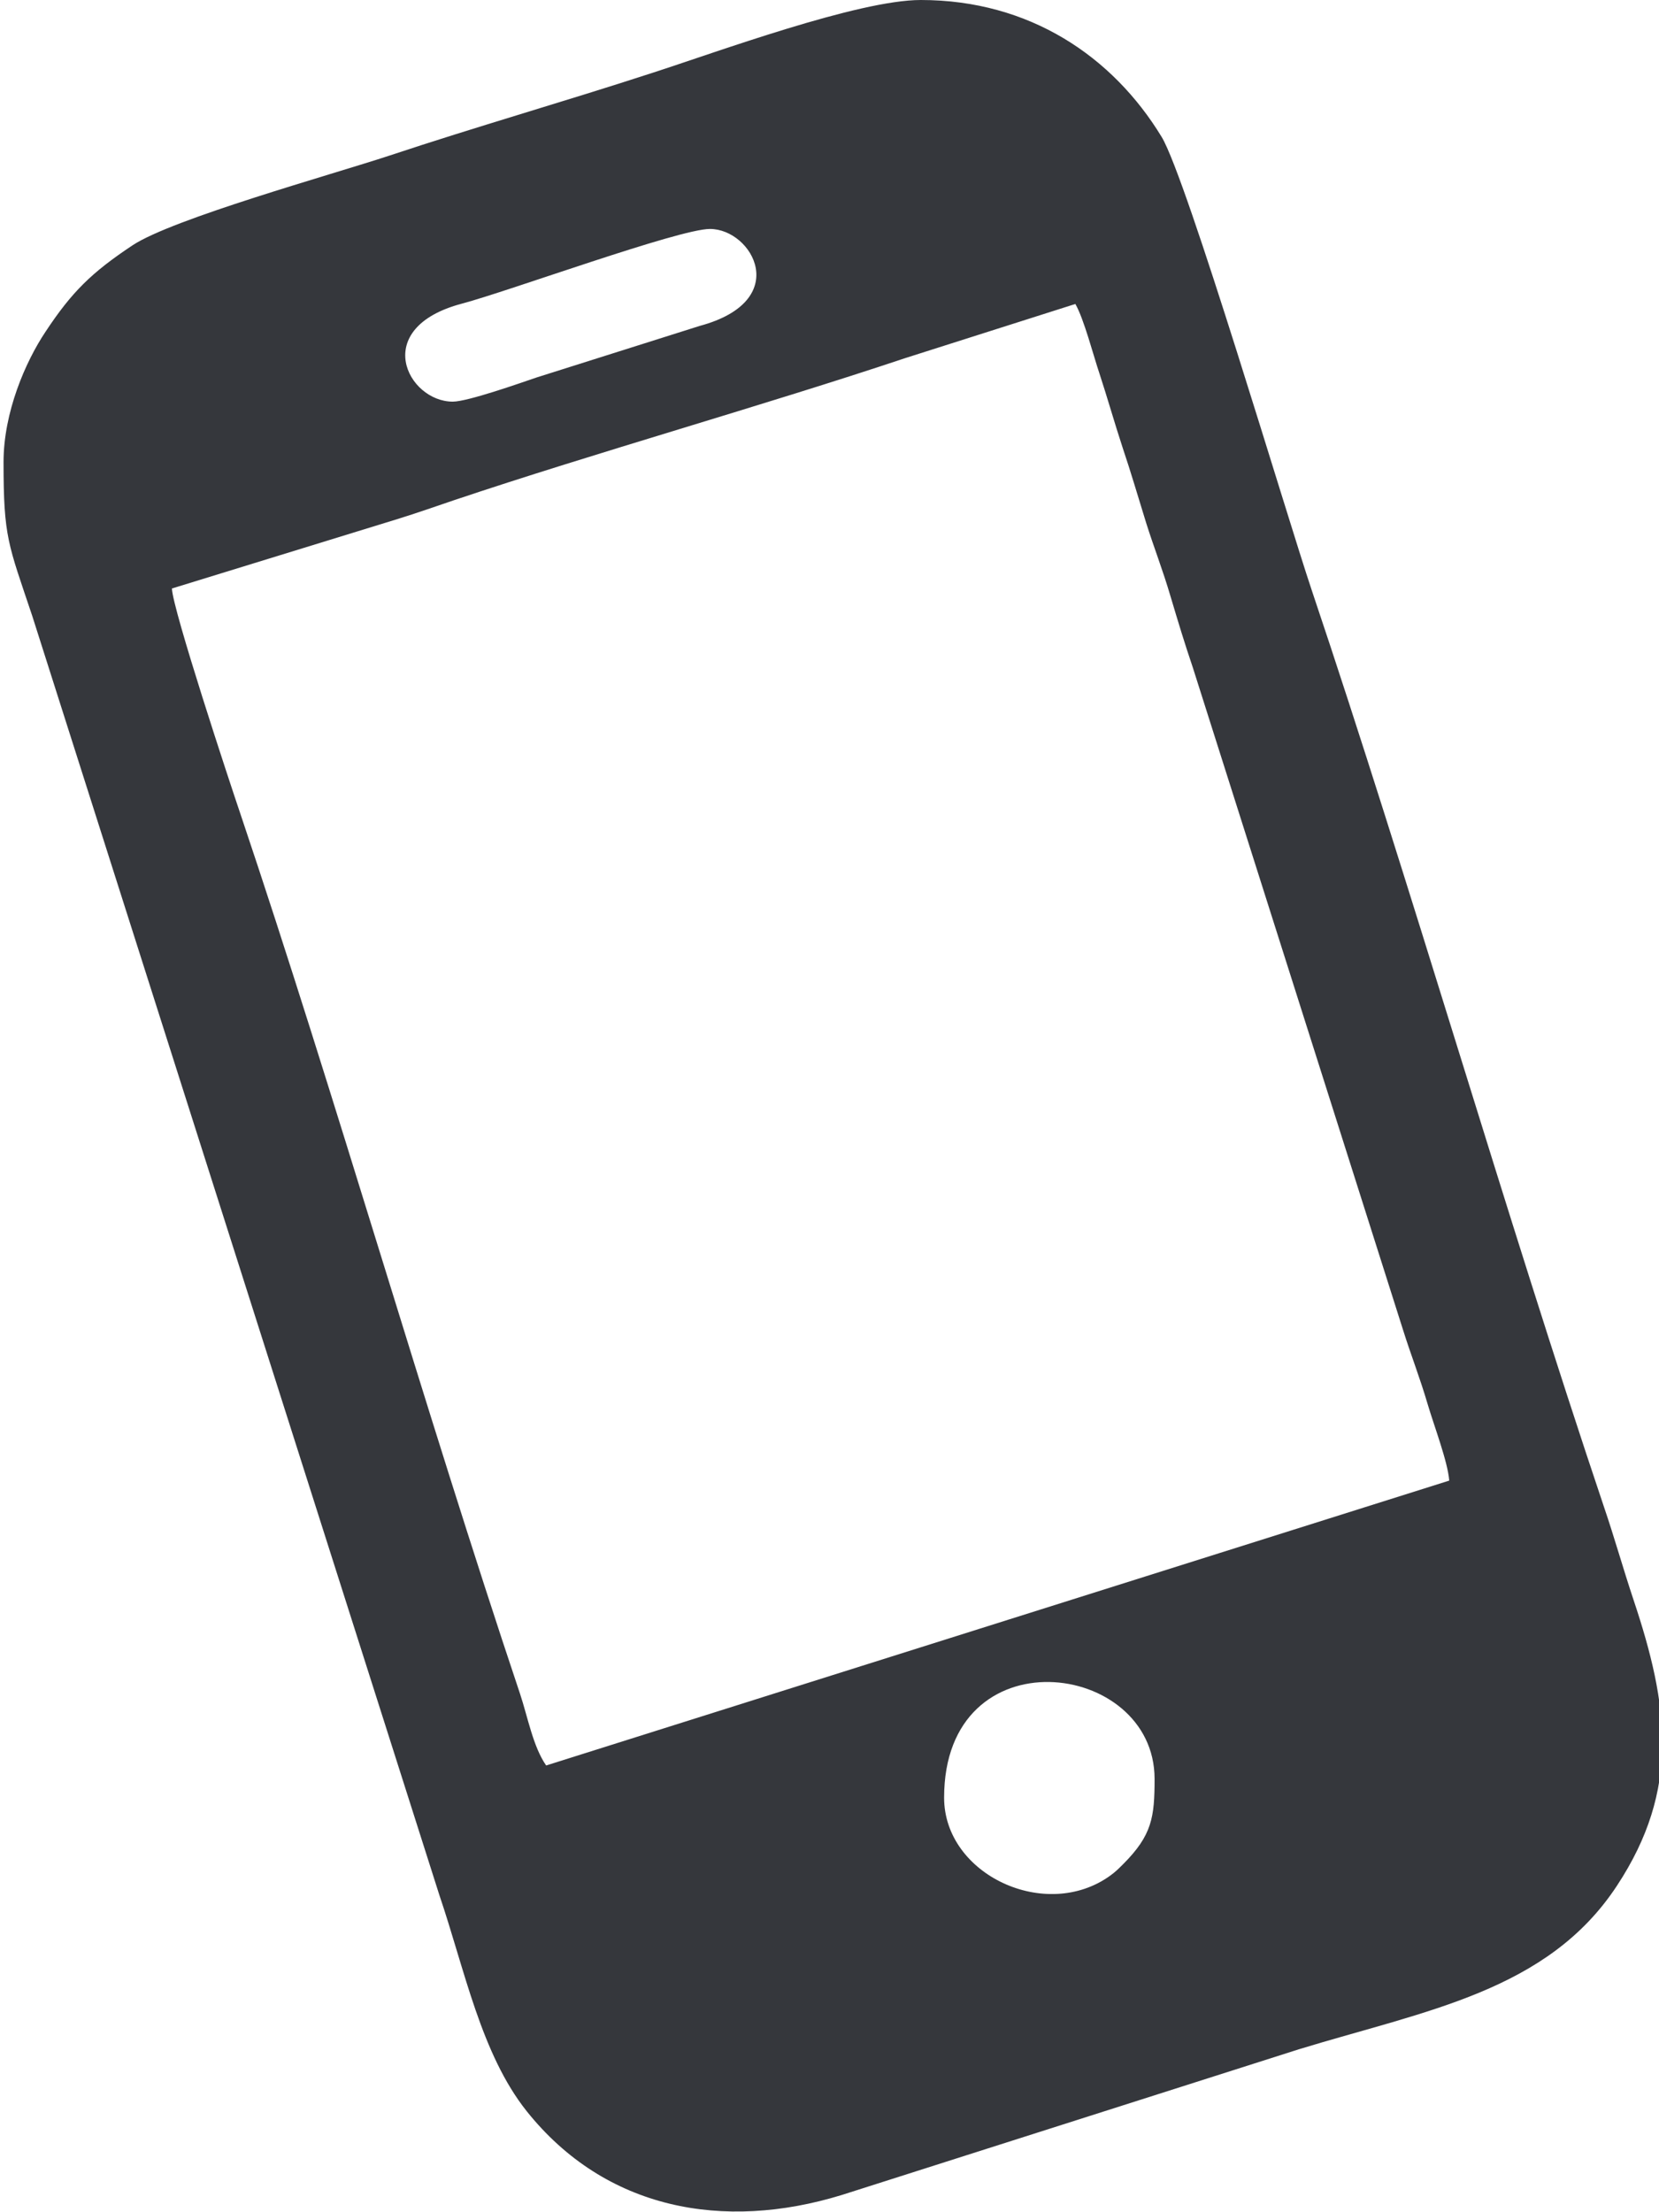 <svg version="1.1" xmlns="http://www.w3.org/2000/svg" xmlns:xlink="http://www.w3.org/1999/xlink" x="0px" y="0px" width="469px" height="625px" viewBox="0 0 469 625" enable-background="new 0 0 469 625" xml:space="preserve"><path fill="#35373C" d="M266.9,508c0-46.4,59.5-39,59.5-5.3c0,10.8-0.7,15.9-8.9,24.1c-1.2,1.2-2.2,2.2-3.6,3.2C295.7,543.2,266.9,529.8,266.9,508L266.9,508z M48.6,166.3l63.7-19.6c5.5-1.7,10.9-3.6,15.9-5.3c40.2-13.5,87.6-26.8,127.7-40.2l48.1-15.3c2.4,4.1,5.2,14.9,6.8,19.6c2.2,6.7,4.3,14.1,6.6,21.1c2.3,6.8,4.3,13.7,6.6,21.1c2.1,6.7,4.7,13.3,6.9,20.8c2.3,7.7,3.9,13,6.3,20.1l59.5,187.4c2.1,6.7,4.7,13.3,6.9,20.8c1.8,6.1,5.7,16.3,6.1,21.6l-255.3,80.5c-3.7-5.3-5.2-13.7-7.4-20.3C119.9,397.8,94.9,310,68,230.1C64.9,221,48.8,172.2,48.6,166.3L48.6,166.3z M128,113.5c-12.8,0-23.5-20.8,2.6-27.7c13.2-3.5,61.3-21.1,70.1-21.1c12,0,23.5,20.3-2.9,27.4l-46.2,14.6C147.2,108.2,132.2,113.5,128,113.5L128,113.5z M1,130.6c0,21.3,1.3,23.1,8.1,43.4l115.1,361.5c7.2,21.2,11.8,44.9,24.7,61.1c22.3,27.9,55.7,33.9,89,23.7l129.3-41.2c36-11,70.3-16.4,89.9-46.2c18-27.3,14.6-51.2,4.7-80.8c-3-9-5.4-17.6-8.3-26.1c-28.1-83.5-54.8-176.4-82.7-259.3c-7-20.8-35.3-116.3-42.4-128C314.6,16,291.1,0,260.3,0c-17.7,0-57.6,14.7-75.9,20.6c-25.5,8.3-49.1,15-74.4,23.4c-16.4,5.4-61.1,17.8-72.5,25.3C25.9,77,20.3,82.5,12.9,93.7C7.2,102.2,1,116.5,1,130.6L1,130.6z"/></svg>